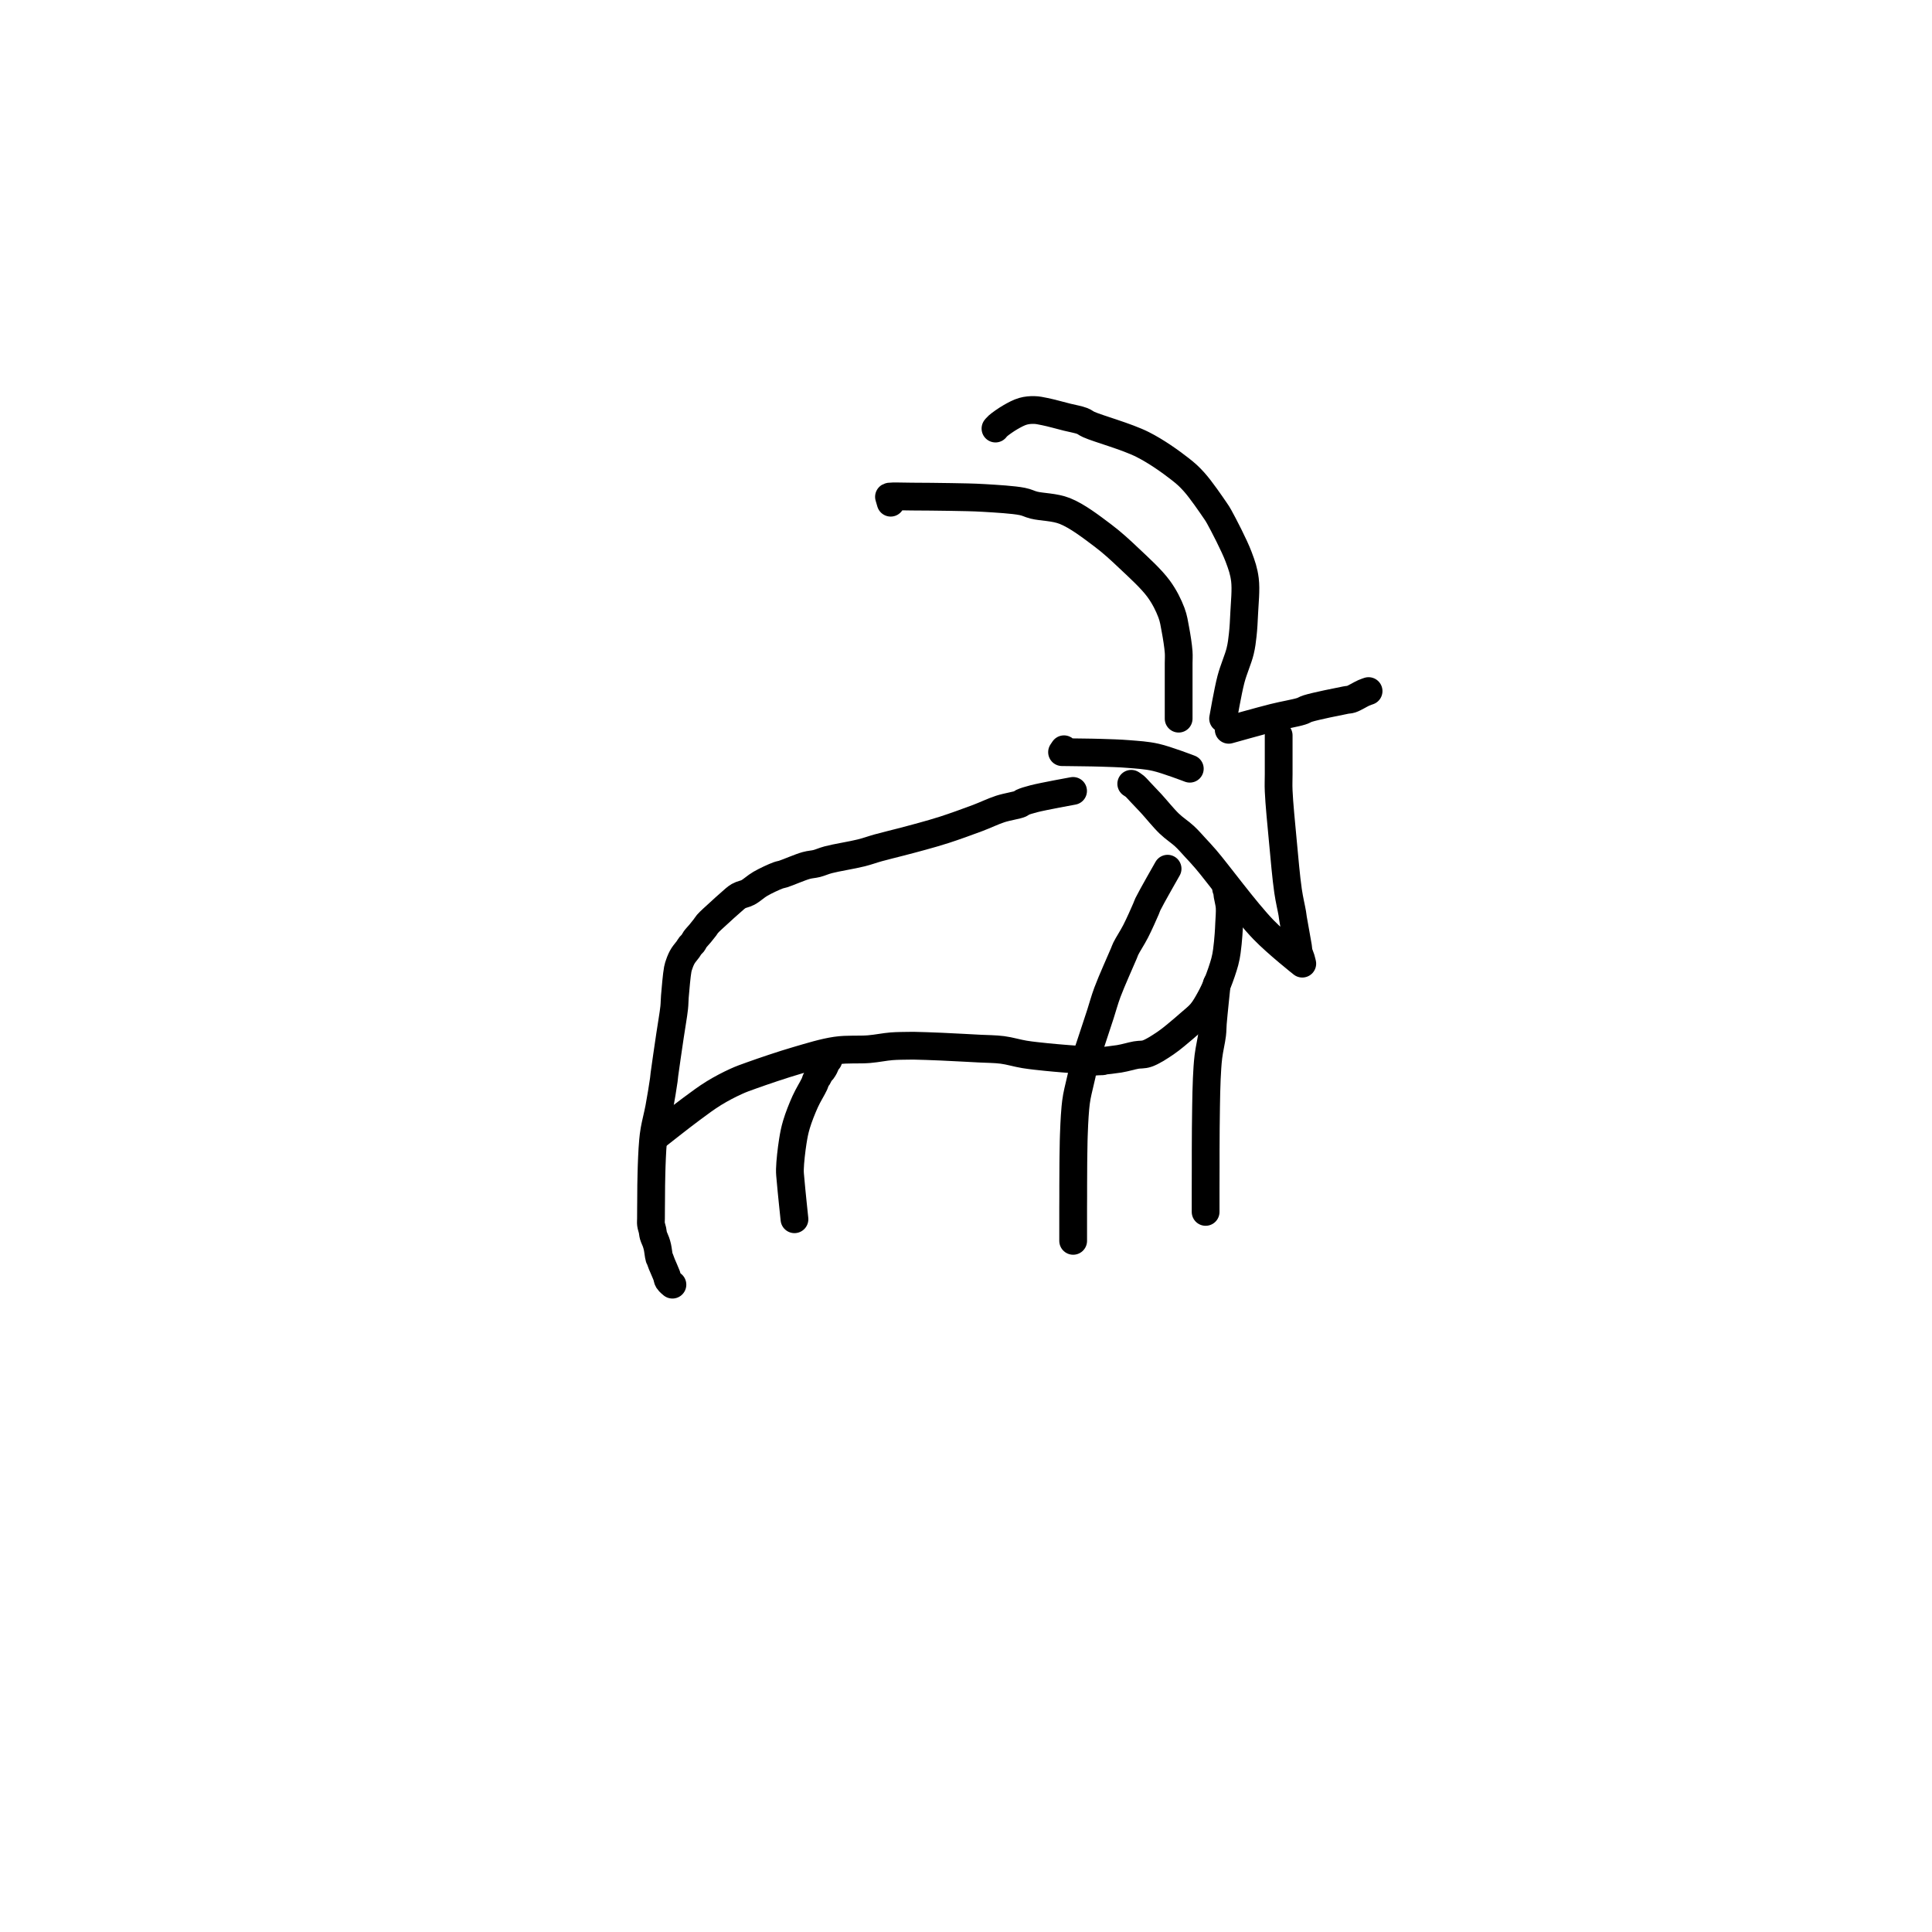 <?xml version="1.0" encoding="utf-8"?>
<!-- Generator: SketchAPI 2022.10.18.0 https://api.sketch.io -->
<svg version="1.1" xmlns="http://www.w3.org/2000/svg" xmlns:xlink="http://www.w3.org/1999/xlink" xmlns:sketchjs="https://sketch.io/dtd/" sketchjs:metadata="eyJuYW1lIjoiRHJhd2luZy0xLnNrZXRjaHBhZCIsInN1cmZhY2UiOnsiaXNQYWludCI6dHJ1ZSwibWV0aG9kIjoiZmlsbCIsImJsZW5kIjoibm9ybWFsIiwiZW5hYmxlZCI6dHJ1ZSwib3BhY2l0eSI6MSwidHlwZSI6InBhdHRlcm4iLCJwYXR0ZXJuIjp7InR5cGUiOiJwYXR0ZXJuIiwicmVmbGVjdCI6Im5vLXJlZmxlY3QiLCJyZXBlYXQiOiJyZXBlYXQiLCJzbW9vdGhpbmciOmZhbHNlLCJzcmMiOiJ0cmFuc3BhcmVudExpZ2h0Iiwic3giOjEsInN5IjoxLCJ4MCI6MC41LCJ4MSI6MSwieTAiOjAuNSwieTEiOjF9LCJpc0ZpbGwiOnRydWV9LCJjbGlwUGF0aCI6eyJlbmFibGVkIjp0cnVlLCJzdHlsZSI6eyJzdHJva2VTdHlsZSI6ImJsYWNrIiwibGluZVdpZHRoIjoxfX0sImRlc2NyaXB0aW9uIjoiTWFkZSB3aXRoIFNrZXRjaHBhZCIsIm1ldGFkYXRhIjp7fSwiZXhwb3J0RFBJIjo3MiwiZXhwb3J0Rm9ybWF0IjoicG5nIiwiZXhwb3J0UXVhbGl0eSI6MC45NSwidW5pdHMiOiJweCIsIndpZHRoIjo2MDAsImhlaWdodCI6NjAwLCJwYWdlcyI6W3sid2lkdGgiOjYwMCwiaGVpZ2h0Ijo2MDB9XSwidXVpZCI6IjE1YTI4Yjc3LTgxODYtNDVkYS04ZTUxLWNkODllY2EwNDYyOCJ9" width="600" height="600" viewBox="0 0 600 600">
<path style="fill: none; stroke: #000000; mix-blend-mode: source-over; stroke-dasharray: none; stroke-dashoffset: 0; stroke-linecap: round; stroke-linejoin: round; stroke-miterlimit: 4; stroke-opacity: 1; stroke-width: 5;" sketchjs:tool="pencil" d="M26.54 0 C26.54 0 26.54 5.154 26.54 7 26.54 8.209 26.487 8.733 26.54 10 26.631 12.199 27.009 16.008 27.29 19.01 27.572 22.015 27.879 25.619 28.23 28.02 28.466 29.636 28.843 31.162 28.99 32.05 29.062 32.486 29.058 32.578 29.13 33.03 29.294 34.056 29.861 37.023 30.02 38.05 30.09 38.502 30.07 38.695 30.15 39.03 30.238 39.4 30.44 39.807 30.55 40.17 30.648 40.494 30.79 41.1 30.79 41.1 30.79 41.1 30.79 41.1 30.79 41.1 30.79 41.1 30.79 41.1 30.79 41.1 30.79 41.1 26.247 37.51 23.8 34.98 20.553 31.623 15.526 24.744 13.44 22.32 12.574 21.314 12.188 20.92 11.55 20.23 10.911 19.54 10.336 18.859 9.61 18.18 8.794 17.417 7.786 16.797 6.86 15.91 5.769 14.865 4.513 13.273 3.55 12.23 2.823 11.442 2.148 10.744 1.61 10.18 1.229 9.78 0.933 9.419 0.63 9.16 0.407 8.969 0 8.72 0 8.72 " transform="matrix(1.725,0,0,1.725,351.321,228.373)"/>
<path style="fill: none; stroke: #000000; mix-blend-mode: source-over; stroke-dasharray: none; stroke-dashoffset: 0; stroke-linecap: round; stroke-linejoin: round; stroke-miterlimit: 4; stroke-opacity: 1; stroke-width: 5;" sketchjs:tool="pencil" d="M23 3.5 C23 3.5 18.802 1.889 16.85 1.45 15.152 1.068 13.615 0.997 11.98 0.86 10.332 0.722 8.451 0.678 7 0.63 5.874 0.593 5 0.587 4 0.57 3 0.553 1.732 0.539 1 0.53 0.577 0.525 0 0.52 0 0.52 0 0.52 0 0.52 0 0.52 0 0.52 0 0.52 0 0.52 0 0.52 0.35 0 0.35 0 " transform="matrix(1.725,0,0,1.725,329.828,232.691)"/>
<path style="fill: none; stroke: #000000; mix-blend-mode: source-over; stroke-dasharray: none; stroke-dashoffset: 0; stroke-linecap: round; stroke-linejoin: round; stroke-miterlimit: 4; stroke-opacity: 1; stroke-width: 5;" sketchjs:tool="pencil" d="M0 6.97 C0 6.97 5.732 5.355 8.11 4.76 9.96 4.297 11.998 3.974 13.07 3.63 13.605 3.458 13.677 3.319 14.24 3.14 15.562 2.72 19.822 1.862 21.07 1.62 21.538 1.529 21.66 1.583 22.04 1.46 22.652 1.261 23.736 0.574 24.32 0.32 24.67 0.168 25.18 0 25.18 0 25.18 0 25.18 0 25.18 0 " transform="matrix(1.725,0,0,1.725,381.59,214.622)"/>
<path style="fill: none; stroke: #000000; mix-blend-mode: source-over; stroke-dasharray: none; stroke-dashoffset: 0; stroke-linecap: round; stroke-linejoin: round; stroke-miterlimit: 4; stroke-opacity: 1; stroke-width: 5;" sketchjs:tool="pencil" d="M52.15 40.02 C52.15 40.02 52.15 34.866 52.15 33.02 52.15 31.811 52.15 30.919 52.15 30.02 52.15 29.286 52.206 28.8 52.15 28.02 52.07 26.907 51.806 25.235 51.57 23.99 51.363 22.898 51.256 22.014 50.85 20.94 50.344 19.603 49.611 18.101 48.56 16.66 47.24 14.852 45.005 12.842 43.24 11.17 41.627 9.642 40.216 8.327 38.42 6.98 36.407 5.47 33.898 3.529 31.67 2.64 29.798 1.893 27.503 1.934 26.1 1.58 25.228 1.36 24.921 1.103 24.01 0.92 22.394 0.595 19.354 0.425 17.14 0.29 15.077 0.165 13.225 0.152 11.15 0.11 8.908 0.065 6.159 0.053 4.15 0.04 2.631 0.031 0.581 -0.039 0.15 0.03 0.064 0.044 0 0.08 0 0.08 0 0.08 0 0.08 0 0.08 0 0.08 0.31 1.14 0.31 1.14 " transform="matrix(1.725,0,0,1.725,276.081,154.151)"/>
<path style="fill: none; stroke: #000000; mix-blend-mode: source-over; stroke-dasharray: none; stroke-dashoffset: 0; stroke-linecap: round; stroke-linejoin: round; stroke-miterlimit: 4; stroke-opacity: 1; stroke-width: 5;" sketchjs:tool="pencil" d="M40.98 55.56 C40.98 55.56 41.828 50.646 42.39 48.5 42.875 46.649 43.696 44.88 44.05 43.41 44.312 42.323 44.392 41.563 44.51 40.52 44.648 39.304 44.715 38.01 44.78 36.55 44.86 34.759 45.132 32.355 44.91 30.56 44.722 29.046 44.356 27.98 43.78 26.45 42.991 24.354 41.042 20.618 40.29 19.26 39.98 18.7 39.918 18.621 39.57 18.11 38.814 17 36.976 14.314 35.77 12.97 34.877 11.974 34.297 11.452 33.19 10.59 31.519 9.288 29.009 7.481 26.49 6.21 23.626 4.765 18.439 3.359 16.79 2.61 16.201 2.342 16.113 2.169 15.63 1.98 14.923 1.704 13.89 1.541 12.89 1.29 11.683 0.987 9.989 0.509 8.89 0.29 8.132 0.139 7.602 0.011 6.95 0 6.292 -0.011 5.629 0.04 4.96 0.23 4.213 0.442 3.435 0.867 2.7 1.29 1.93 1.733 0.901 2.456 0.45 2.85 0.227 3.044 0 3.34 0 3.34 " transform="matrix(1.725,0,0,1.725,309.155,127.331)"/>
<path style="fill: none; stroke: #000000; mix-blend-mode: source-over; stroke-dasharray: none; stroke-dashoffset: 0; stroke-linecap: round; stroke-linejoin: round; stroke-miterlimit: 4; stroke-opacity: 1; stroke-width: 5;" sketchjs:tool="pencil" d="M76.01 0 C76.01 0 70.6 0.982 68.95 1.41 68.039 1.646 67.261 1.882 66.86 2.08 66.681 2.168 66.695 2.241 66.5 2.33 65.934 2.589 64.134 2.851 62.91 3.25 61.573 3.686 60.303 4.324 58.8 4.89 57.003 5.566 54.63 6.421 52.84 7 51.395 7.467 50.212 7.79 48.89 8.16 47.568 8.53 46.239 8.872 44.91 9.22 43.579 9.569 42.147 9.907 40.91 10.25 39.83 10.55 39.073 10.851 37.89 11.15 36.249 11.565 33.417 12 31.95 12.39 31.067 12.625 30.547 12.894 29.86 13.07 29.214 13.235 28.698 13.223 27.95 13.43 26.825 13.742 24.707 14.676 23.82 14.96 23.407 15.092 23.291 15.066 22.9 15.21 22.15 15.488 20.669 16.171 19.72 16.72 18.883 17.204 18.185 17.901 17.47 18.28 16.894 18.585 16.325 18.622 15.81 18.92 15.279 19.227 14.867 19.66 14.34 20.11 13.696 20.66 12.932 21.362 12.24 22 11.549 22.638 10.61 23.457 10.19 23.94 9.972 24.191 9.925 24.327 9.75 24.56 9.513 24.875 9.177 25.291 8.88 25.65 8.581 26.011 8.197 26.392 7.96 26.72 7.78 26.97 7.693 27.221 7.54 27.42 7.407 27.593 7.246 27.692 7.11 27.86 6.957 28.049 6.852 28.268 6.68 28.51 6.449 28.834 6.051 29.279 5.83 29.62 5.659 29.884 5.55 30.101 5.43 30.36 5.305 30.63 5.198 30.92 5.1 31.21 5.001 31.506 4.923 31.691 4.84 32.12 4.65 33.099 4.426 35.748 4.32 37.02 4.253 37.829 4.285 38.198 4.2 39.01 4.064 40.305 3.716 42.218 3.45 44.03 3.136 46.169 2.603 49.754 2.44 51.03 2.379 51.509 2.393 51.564 2.33 52.02 2.188 53.05 1.799 55.462 1.5 57.04 1.231 58.46 0.828 59.965 0.64 61.07 0.51 61.834 0.459 62.3 0.39 63.02 0.305 63.909 0.248 65.013 0.2 66.01 0.152 67.006 0.12 68.27 0.1 69 0.089 69.422 0.087 69.667 0.08 70 0.073 70.333 0.066 70.577 0.06 71 0.05 71.732 0.046 73.268 0.04 74 0.036 74.423 0.033 74.609 0.03 75 0.026 75.552 0.021 76.448 0.02 77 0.019 77.391 -0.021 77.662 0.02 78 0.064 78.358 0.215 78.737 0.29 79.09 0.36 79.419 0.366 79.72 0.46 80.05 0.566 80.424 0.795 80.844 0.92 81.21 1.028 81.529 1.097 81.758 1.18 82.12 1.298 82.639 1.397 83.686 1.51 84.04 1.556 84.184 1.597 84.206 1.65 84.33 1.739 84.539 1.832 84.844 1.97 85.19 2.185 85.729 2.639 86.691 2.84 87.24 2.971 87.597 2.957 87.872 3.12 88.14 3.294 88.426 3.88 88.89 3.88 88.89 " transform="matrix(1.725,0,0,1.725,202.134,245.626)"/>
<path style="fill: none; stroke: #000000; mix-blend-mode: source-over; stroke-dasharray: none; stroke-dashoffset: 0; stroke-linecap: round; stroke-linejoin: round; stroke-miterlimit: 4; stroke-opacity: 1; stroke-width: 5;" sketchjs:tool="pencil" d="M0 19.03 C0 19.03 3.994 15.466 5.74 14.01 7.153 12.831 8.328 11.824 9.65 10.9 10.896 10.03 12.251 9.222 13.44 8.59 14.436 8.06 15.08 7.799 16.27 7.29 18.241 6.447 21.638 5.057 24.21 4.14 26.583 3.294 28.902 2.404 31.14 1.94 33.158 1.521 35.249 1.597 37.02 1.34 38.495 1.126 39.806 0.754 41.05 0.58 42.109 0.432 43.284 0.368 44.01 0.31 44.431 0.276 44.549 0.262 45.01 0.24 46.038 0.191 48.428 0.138 50 0.11 51.407 0.085 52.762 0.08 54 0.07 55.072 0.061 55.928 0.055 57 0.05 58.238 0.044 59.667 -0.052 61 0.04 62.344 0.133 63.688 0.475 65.03 0.61 66.358 0.744 67.778 0.794 69.01 0.85 70.077 0.898 71.27 0.922 72 0.94 72.422 0.951 72.609 0.953 73 0.96 73.552 0.97 74.448 0.983 75 0.99 75.391 0.995 75.667 0.997 76 1 76.333 1.003 76.667 1.007 77 1.01 77.333 1.013 77.667 1.018 78 1.02 78.333 1.022 79 1.02 79 1.02 " transform="matrix(1.722,0.103,-0.103,1.722,206.256,319.706)"/>
<path style="fill: none; stroke: #000000; mix-blend-mode: source-over; stroke-dasharray: none; stroke-dashoffset: 0; stroke-linecap: round; stroke-linejoin: round; stroke-miterlimit: 4; stroke-opacity: 1; stroke-width: 5;" sketchjs:tool="pencil" d="M17 0 C17 0 14.005 5.238 13.46 6.38 13.268 6.782 13.285 6.838 13.12 7.22 12.753 8.068 11.892 10.02 11.25 11.27 10.675 12.391 9.828 13.674 9.48 14.39 9.306 14.748 9.311 14.809 9.14 15.22 8.641 16.418 6.917 20.227 6.17 22.24 5.623 23.716 5.315 24.925 4.92 26.14 4.573 27.209 4.26 28.148 3.93 29.15 3.6 30.151 3.272 31.15 2.94 32.15 2.608 33.15 2.175 34.256 1.94 35.15 1.756 35.852 1.728 36.308 1.57 37.06 1.34 38.153 0.858 39.966 0.66 41.07 0.523 41.835 0.472 42.307 0.4 43.03 0.311 43.918 0.248 45.116 0.2 46.01 0.161 46.74 0.139 47.45 0.12 48 0.106 48.39 0.1 48.577 0.09 49 0.073 49.732 0.05 51.268 0.04 52 0.034 52.423 0.033 52.609 0.03 53 0.026 53.552 0.023 54.333 0.02 55 0.017 55.667 0.012 56.333 0.01 57 0.008 57.667 0.012 58.333 0.01 59 0.008 59.667 0.001 60.448 0 61 -0.001 61.391 0 61.667 0 62 0 62.333 0 62.667 0 63 0 63.333 0 63.667 0 64 0 64.333 0 64.667 0 65 0 65.333 0 65.667 0 66 0 66.333 0 67 0 67 0 67 0 67 0 67 " transform="matrix(1.725,0,0,1.725,333.28,269.783)"/>
<path style="fill: none; stroke: #000000; mix-blend-mode: source-over; stroke-dasharray: none; stroke-dashoffset: 0; stroke-linecap: round; stroke-linejoin: round; stroke-miterlimit: 4; stroke-opacity: 1; stroke-width: 5;" sketchjs:tool="pencil" d="M0 31.29 C0 31.29 4.357 30.897 6.02 30.62 7.214 30.421 8.162 30.101 9.07 29.94 9.792 29.812 10.315 29.92 11.03 29.68 12.03 29.344 13.305 28.504 14.39 27.77 15.518 27.006 16.874 25.814 17.66 25.16 18.115 24.781 18.311 24.606 18.72 24.24 19.301 23.72 20.193 23.046 20.8 22.32 21.421 21.577 21.908 20.694 22.39 19.82 22.884 18.923 23.304 18.027 23.72 17 24.196 15.824 24.754 14.201 25.04 13.13 25.236 12.393 25.306 11.936 25.41 11.23 25.539 10.355 25.64 9.16 25.71 8.27 25.767 7.542 25.789 7.011 25.82 6.28 25.858 5.385 25.977 4.19 25.91 3.29 25.854 2.539 25.63 1.799 25.54 1.24 25.478 0.854 25.465 0.479 25.4 0.26 25.365 0.142 25.28 0 25.28 0 25.28 0 25.28 0 25.28 0 " transform="matrix(1.725,0,0,1.725,337.181,276.012)"/>
<path style="fill: none; stroke: #000000; mix-blend-mode: source-over; stroke-dasharray: none; stroke-dashoffset: 0; stroke-linecap: round; stroke-linejoin: round; stroke-miterlimit: 4; stroke-opacity: 1; stroke-width: 5;" sketchjs:tool="pencil" d="M2 0 C2 0 1.43 5.382 1.3 7.01 1.231 7.878 1.269 8.231 1.18 9.01 1.053 10.123 0.662 11.698 0.5 13.04 0.34 14.365 0.279 15.61 0.21 17.01 0.132 18.577 0.11 20.428 0.08 22 0.053 23.407 0.042 24.667 0.03 26 0.018 27.333 0.013 28.762 0.01 30 0.007 31.072 0.011 31.928 0.01 33 0.008 34.238 0.001 35.895 0 37 -0.001 37.781 0 38.448 0 39 0 39.391 0 39.667 0 40 0 40.333 0 41 0 41 0 41 0 41 0 41 " transform="matrix(1.725,0,0,1.725,374.416,305.643)"/>
<path style="fill: none; stroke: #000000; mix-blend-mode: source-over; stroke-dasharray: none; stroke-dashoffset: 0; stroke-linecap: round; stroke-linejoin: round; stroke-miterlimit: 4; stroke-opacity: 1; stroke-width: 5;" sketchjs:tool="pencil" d="M0.82 28.67 C0.82 28.67 0.25 23.288 0.12 21.66 0.051 20.792 -0.018 20.476 0 19.66 0.028 18.366 0.287 16.108 0.52 14.65 0.703 13.502 0.858 12.681 1.18 11.6 1.563 10.314 2.186 8.738 2.76 7.47 3.275 6.332 4.09 5.045 4.42 4.32 4.587 3.953 4.627 3.692 4.75 3.47 4.84 3.308 4.943 3.236 5.04 3.08 5.169 2.875 5.285 2.538 5.43 2.33 5.55 2.158 5.695 2.066 5.82 1.9 5.967 1.705 6.113 1.461 6.24 1.22 6.374 0.966 6.467 0.628 6.6 0.41 6.702 0.242 6.93 0 6.93 0 " transform="matrix(1.725,0,0,1.725,245.314,329.192)"/>
</svg>